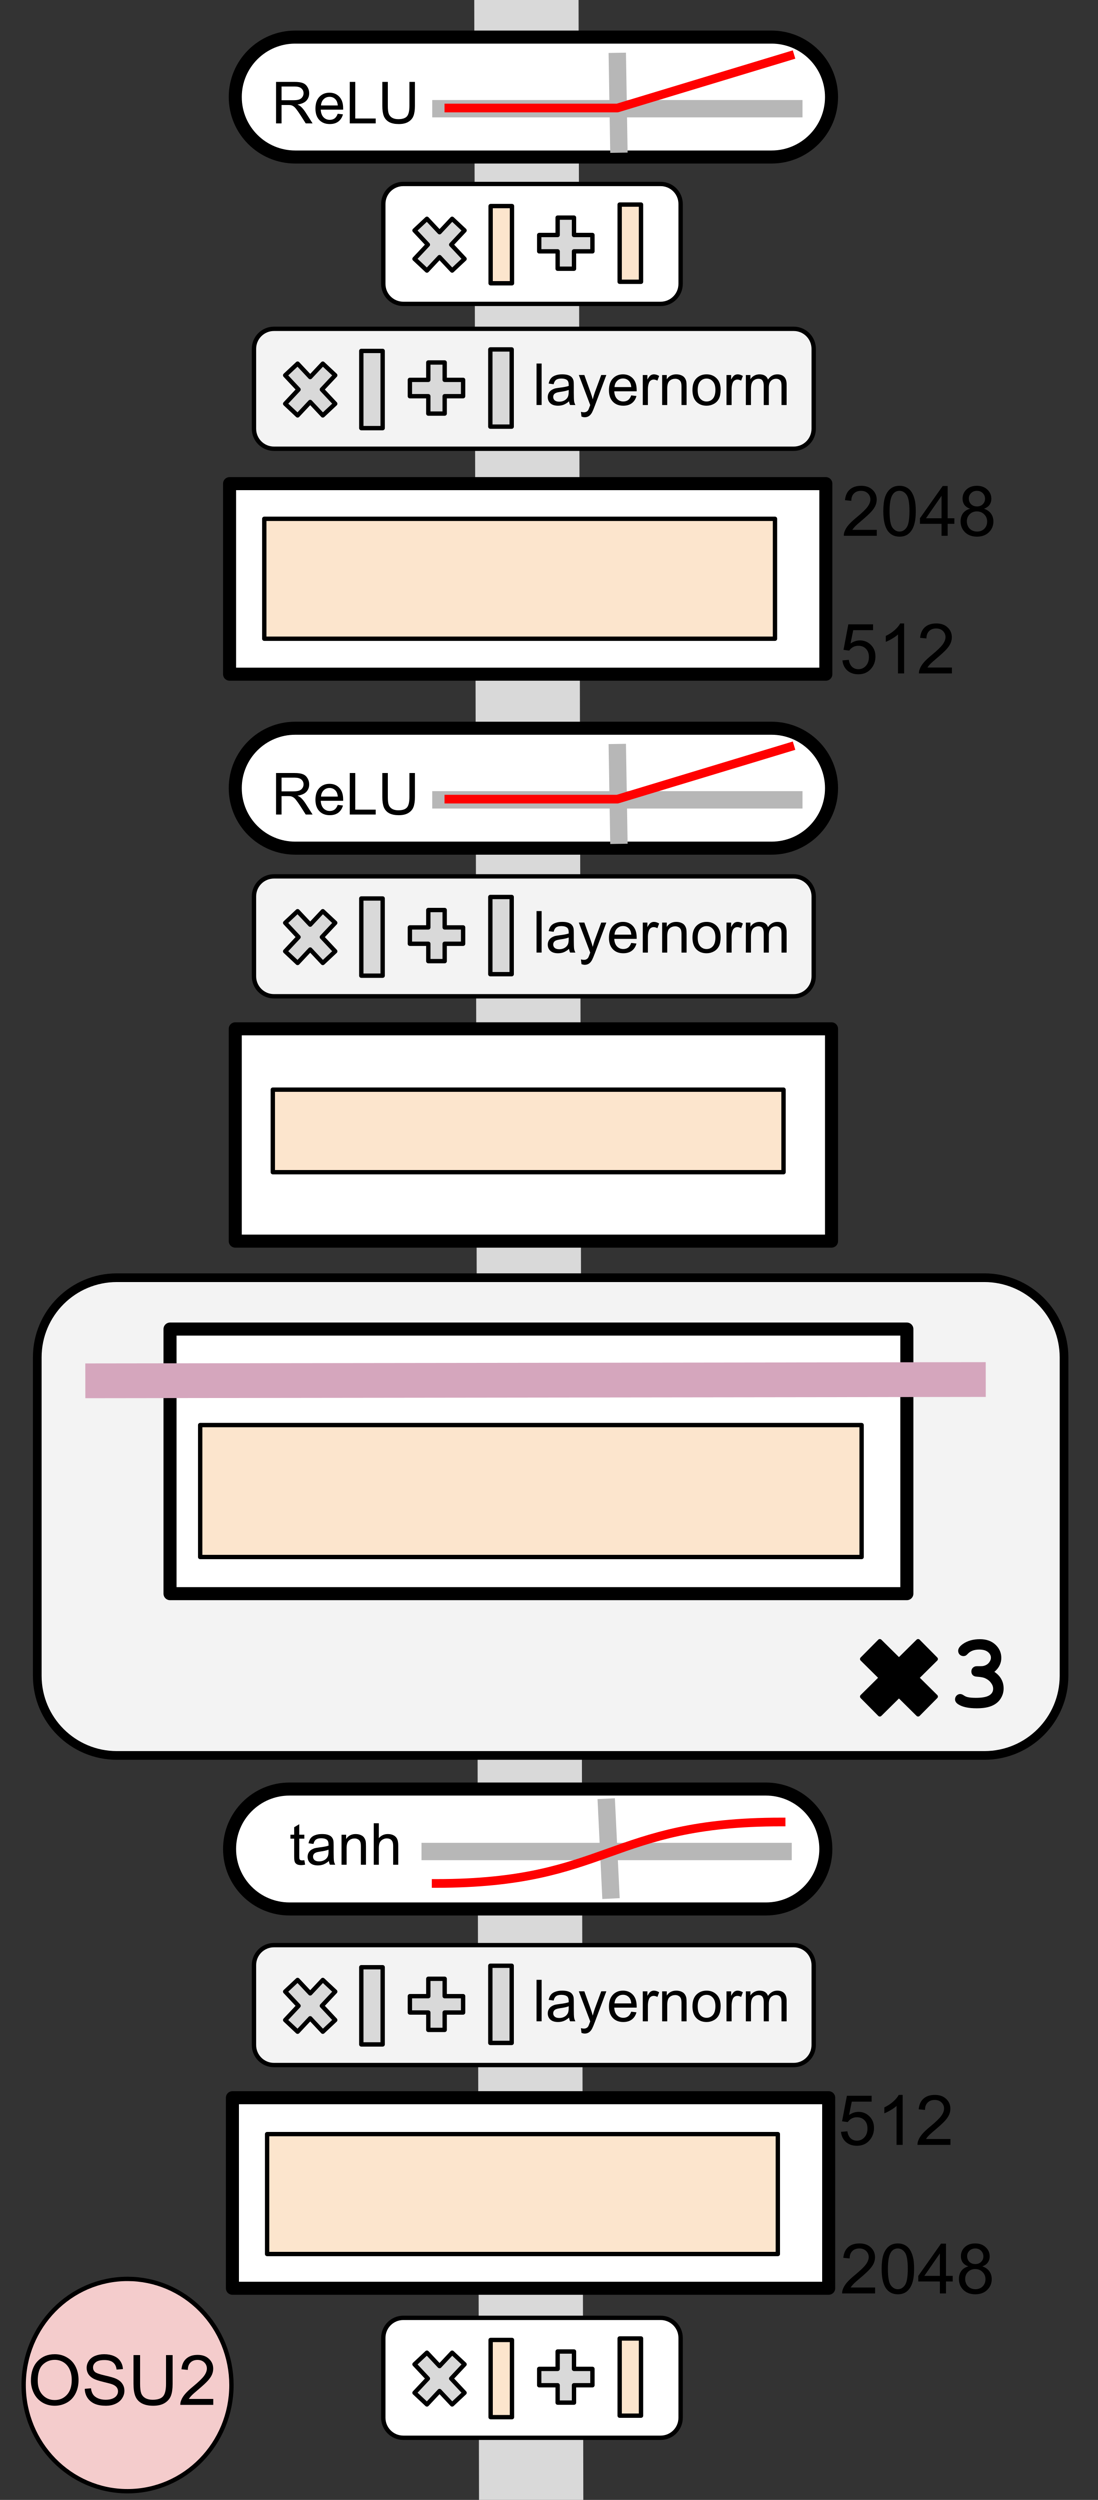 <svg version="1.1" viewBox="0.0 0.0 252.643 575.199" fill="none" stroke="none" stroke-linecap="square" stroke-miterlimit="10" xmlns:xlink="http://www.w3.org/1999/xlink" xmlns="http://www.w3.org/2000/svg"><rect x="0.0" y="0.0" width="252.643" height="575.199" fill="#333333" stroke="none"/><clipPath id="p.0"><path d="m0 0l252.643 0l0 575.199l-252.643 0l0 -575.199z" clip-rule="nonzero"/></clipPath><g clip-path="url(#p.0)"><path fill="#000000" fill-opacity="0.0" d="m0 0l252.643 0l0 575.199l-252.643 0z" fill-rule="evenodd"/><path fill="#000000" fill-opacity="0.0" d="m122.215 572.723l-1.102 -578.583" fill-rule="evenodd"/><path stroke="#d9d9d9" stroke-width="24.0" stroke-linejoin="round" stroke-linecap="butt" d="m122.215 572.723l-1.102 -578.583" fill-rule="evenodd"/><path fill="#ffffff" d="m54.131 236.718l137.197 0l0 48.85l-137.197 0z" fill-rule="evenodd"/><path stroke="#000000" stroke-width="3.0" stroke-linejoin="round" stroke-linecap="butt" d="m54.131 236.718l137.197 0l0 48.85l-137.197 0z" fill-rule="evenodd"/><path fill="#fce5cd" d="m62.773 250.716l117.512 0l0 18.992l-117.512 0z" fill-rule="evenodd"/><path stroke="#000000" stroke-width="1.0" stroke-linejoin="round" stroke-linecap="butt" d="m62.773 250.716l117.512 0l0 18.992l-117.512 0z" fill-rule="evenodd"/><path fill="#ffffff" d="m54.131 181.352l0 0c0 -7.619 6.176 -13.795 13.795 -13.795l109.606 0c3.659 0 7.168 1.453 9.755 4.041c2.587 2.587 4.041 6.096 4.041 9.755l0 0l0 0c0 7.619 -6.176 13.795 -13.795 13.795l-109.606 0c-7.619 0 -13.795 -6.176 -13.795 -13.795z" fill-rule="evenodd"/><path stroke="#000000" stroke-width="3.0" stroke-linejoin="round" stroke-linecap="butt" d="m54.131 181.352l0 0c0 -7.619 6.176 -13.795 13.795 -13.795l109.606 0c3.659 0 7.168 1.453 9.755 4.041c2.587 2.587 4.041 6.096 4.041 9.755l0 0l0 0c0 7.619 -6.176 13.795 -13.795 13.795l-109.606 0c-7.619 0 -13.795 -6.176 -13.795 -13.795z" fill-rule="evenodd"/><path fill="#000000" fill-opacity="0.0" d="m101.456 184.033l81.197 0" fill-rule="evenodd"/><path stroke="#b7b7b7" stroke-width="4.0" stroke-linejoin="round" stroke-linecap="butt" d="m101.456 184.033l81.197 0" fill-rule="evenodd"/><path fill="#000000" fill-opacity="0.0" d="m142.064 173.172l0.315 18.992" fill-rule="evenodd"/><path stroke="#b7b7b7" stroke-width="4.0" stroke-linejoin="round" stroke-linecap="butt" d="m142.064 173.172l0.315 18.992" fill-rule="evenodd"/><path fill="#000000" fill-opacity="0.0" d="m103.283 183.87l38.778 0l39.689 -12.014" fill-rule="evenodd"/><path stroke="#ff0000" stroke-width="2.0" stroke-linejoin="round" stroke-linecap="butt" d="m103.283 183.87l38.778 0l39.689 -12.014" fill-rule="evenodd"/><path fill="#000000" fill-opacity="0.0" d="m53.472 165.61l58.299 0l0 24.504l-58.299 0z" fill-rule="evenodd"/><path fill="#000000" d="m63.519 187.41l0 -9.547l4.234 0q1.266 0 1.922 0.266q0.672 0.25 1.062 0.906q0.406 0.656 0.406 1.438q0 1.016 -0.656 1.719q-0.656 0.688 -2.031 0.875q0.5 0.25 0.766 0.484q0.547 0.5 1.047 1.266l1.656 2.594l-1.578 0l-1.266 -1.984q-0.562 -0.859 -0.922 -1.312q-0.344 -0.453 -0.641 -0.641q-0.281 -0.188 -0.562 -0.25q-0.219 -0.047 -0.703 -0.047l-1.469 0l0 4.234l-1.266 0zm1.266 -5.328l2.719 0q0.859 0 1.344 -0.172q0.484 -0.188 0.734 -0.578q0.266 -0.391 0.266 -0.859q0 -0.672 -0.5 -1.109q-0.484 -0.438 -1.547 -0.438l-3.016 0l0 3.156zm12.922 3.109l1.203 0.141q-0.281 1.062 -1.062 1.656q-0.766 0.578 -1.969 0.578q-1.516 0 -2.406 -0.938q-0.891 -0.938 -0.891 -2.609q0 -1.75 0.891 -2.703q0.906 -0.969 2.344 -0.969q1.391 0 2.266 0.938q0.875 0.938 0.875 2.656q0 0.109 0 0.312l-5.156 0q0.062 1.141 0.641 1.75q0.578 0.594 1.438 0.594q0.656 0 1.109 -0.328q0.453 -0.344 0.719 -1.078zm-3.844 -1.906l3.859 0q-0.078 -0.859 -0.438 -1.297q-0.562 -0.688 -1.453 -0.688q-0.812 0 -1.359 0.547q-0.547 0.531 -0.609 1.438zm6.616 4.125l0 -9.547l1.266 0l0 8.422l4.703 0l0 1.125l-5.969 0zm13.725 -9.547l1.266 0l0 5.516q0 1.438 -0.328 2.297q-0.312 0.844 -1.172 1.375q-0.844 0.516 -2.219 0.516q-1.344 0 -2.203 -0.453q-0.844 -0.469 -1.219 -1.344q-0.359 -0.875 -0.359 -2.391l0 -5.516l1.266 0l0 5.516q0 1.234 0.219 1.828q0.234 0.594 0.797 0.922q0.562 0.312 1.391 0.312q1.391 0 1.969 -0.625q0.594 -0.641 0.594 -2.438l0 -5.516z" fill-rule="nonzero"/><path fill="#000000" fill-opacity="0.0" d="m184.675 98.917l61.323 0l0 38.268l-61.323 0z" fill-rule="evenodd"/><path fill="#000000" d="m201.737 121.917l0 1.359l-7.578 0q-0.016 -0.516 0.172 -0.984q0.281 -0.766 0.922 -1.516q0.641 -0.75 1.844 -1.734q1.859 -1.531 2.516 -2.422q0.656 -0.906 0.656 -1.703q0 -0.828 -0.594 -1.406q-0.594 -0.578 -1.562 -0.578q-1.016 0 -1.625 0.609q-0.609 0.609 -0.609 1.688l-1.453 -0.141q0.156 -1.625 1.125 -2.469q0.969 -0.844 2.594 -0.844q1.656 0 2.609 0.922q0.969 0.906 0.969 2.25q0 0.688 -0.281 1.359q-0.281 0.656 -0.938 1.391q-0.656 0.734 -2.172 2.016q-1.266 1.062 -1.625 1.453q-0.359 0.375 -0.594 0.75l5.625 0zm1.508 -4.297q0 -2.031 0.406 -3.266q0.422 -1.234 1.25 -1.906q0.828 -0.672 2.078 -0.672q0.922 0 1.609 0.375q0.703 0.359 1.156 1.062q0.453 0.703 0.703 1.703q0.266 1.0 0.266 2.703q0 2.016 -0.422 3.266q-0.406 1.234 -1.234 1.922q-0.828 0.672 -2.078 0.672q-1.656 0 -2.609 -1.203q-1.125 -1.422 -1.125 -4.656zm1.438 0q0 2.828 0.656 3.766q0.672 0.922 1.641 0.922q0.969 0 1.625 -0.938q0.656 -0.938 0.656 -3.75q0 -2.828 -0.656 -3.75q-0.656 -0.938 -1.641 -0.938q-0.969 0 -1.547 0.828q-0.734 1.047 -0.734 3.859zm11.961 5.656l0 -2.75l-4.969 0l0 -1.281l5.234 -7.422l1.141 0l0 7.422l1.547 0l0 1.281l-1.547 0l0 2.75l-1.406 0zm0 -4.031l0 -5.172l-3.578 5.172l3.578 0zm6.555 -2.188q-0.875 -0.312 -1.297 -0.906q-0.422 -0.594 -0.422 -1.422q0 -1.25 0.891 -2.094q0.906 -0.859 2.406 -0.859q1.5 0 2.406 0.875q0.922 0.859 0.922 2.109q0 0.797 -0.422 1.391q-0.422 0.594 -1.266 0.906q1.047 0.344 1.594 1.109q0.562 0.766 0.562 1.828q0 1.469 -1.047 2.484q-1.031 1.0 -2.734 1.0q-1.688 0 -2.734 -1.0q-1.031 -1.016 -1.031 -2.516q0 -1.125 0.562 -1.875q0.562 -0.75 1.609 -1.031zm-0.281 -2.375q0 0.812 0.516 1.328q0.531 0.516 1.375 0.516q0.812 0 1.328 -0.516q0.516 -0.516 0.516 -1.25q0 -0.781 -0.531 -1.297q-0.531 -0.531 -1.328 -0.531q-0.812 0 -1.344 0.516q-0.531 0.516 -0.531 1.234zm-0.453 5.281q0 0.609 0.281 1.172q0.297 0.562 0.859 0.875q0.562 0.297 1.203 0.297q1.016 0 1.672 -0.641q0.656 -0.656 0.656 -1.656q0 -1.016 -0.688 -1.672q-0.672 -0.672 -1.688 -0.672q-0.984 0 -1.641 0.656q-0.656 0.656 -0.656 1.641z" fill-rule="nonzero"/><path fill="#ffffff" d="m52.824 111.277l137.197 0l0 43.843l-137.197 0z" fill-rule="evenodd"/><path stroke="#000000" stroke-width="3.0" stroke-linejoin="round" stroke-linecap="butt" d="m52.824 111.277l137.197 0l0 43.843l-137.197 0z" fill-rule="evenodd"/><path fill="#fce5cd" d="m60.808 119.372l117.512 0l0 27.591l-117.512 0z" fill-rule="evenodd"/><path stroke="#000000" stroke-width="1.0" stroke-linejoin="round" stroke-linecap="butt" d="m60.808 119.372l117.512 0l0 27.591l-117.512 0z" fill-rule="evenodd"/><path fill="#000000" fill-opacity="0.0" d="m184.165 130.585l52.252 0l0 38.268l-52.252 0z" fill-rule="evenodd"/><path fill="#000000" d="m193.837 151.945l1.469 -0.125q0.172 1.078 0.766 1.625q0.594 0.531 1.438 0.531q1.016 0 1.719 -0.766q0.703 -0.766 0.703 -2.031q0 -1.203 -0.672 -1.891q-0.672 -0.703 -1.766 -0.703q-0.688 0 -1.234 0.312q-0.547 0.312 -0.859 0.797l-1.312 -0.172l1.109 -5.875l5.688 0l0 1.344l-4.562 0l-0.625 3.078q1.031 -0.719 2.172 -0.719q1.5 0 2.531 1.047q1.031 1.031 1.031 2.656q0 1.562 -0.906 2.688q-1.109 1.406 -3.016 1.406q-1.562 0 -2.547 -0.875q-0.984 -0.891 -1.125 -2.328zm14.195 3.0l-1.406 0l0 -8.969q-0.516 0.484 -1.344 0.969q-0.812 0.484 -1.469 0.734l0 -1.359q1.172 -0.562 2.047 -1.344q0.891 -0.797 1.266 -1.531l0.906 0l0 11.5zm10.992 -1.359l0 1.359l-7.578 0q-0.016 -0.516 0.172 -0.984q0.281 -0.766 0.922 -1.516q0.641 -0.75 1.844 -1.734q1.859 -1.531 2.516 -2.422q0.656 -0.906 0.656 -1.703q0 -0.828 -0.594 -1.406q-0.594 -0.578 -1.562 -0.578q-1.016 0 -1.625 0.609q-0.609 0.609 -0.609 1.688l-1.453 -0.141q0.156 -1.625 1.125 -2.469q0.969 -0.844 2.594 -0.844q1.656 0 2.609 0.922q0.969 0.906 0.969 2.25q0 0.688 -0.281 1.359q-0.281 0.656 -0.938 1.391q-0.656 0.734 -2.172 2.016q-1.266 1.062 -1.625 1.453q-0.359 0.375 -0.594 0.75l5.625 0z" fill-rule="nonzero"/><path fill="#ffffff" d="m53.478 482.655l137.197 0l0 43.843l-137.197 0z" fill-rule="evenodd"/><path stroke="#000000" stroke-width="3.0" stroke-linejoin="round" stroke-linecap="butt" d="m53.478 482.655l137.197 0l0 43.843l-137.197 0z" fill-rule="evenodd"/><path fill="#fce5cd" d="m61.462 491.031l117.512 0l0 27.591l-117.512 0z" fill-rule="evenodd"/><path stroke="#000000" stroke-width="1.0" stroke-linejoin="round" stroke-linecap="butt" d="m61.462 491.031l117.512 0l0 27.591l-117.512 0z" fill-rule="evenodd"/><path fill="#000000" fill-opacity="0.0" d="m184.29 503.326l61.323 0l0 38.268l-61.323 0z" fill-rule="evenodd"/><path fill="#000000" d="m201.353 526.326l0 1.359l-7.578 0q-0.016 -0.516 0.172 -0.984q0.281 -0.766 0.922 -1.516q0.641 -0.75 1.844 -1.734q1.859 -1.531 2.516 -2.422q0.656 -0.906 0.656 -1.703q0 -0.828 -0.594 -1.406q-0.594 -0.578 -1.562 -0.578q-1.016 0 -1.625 0.609q-0.609 0.609 -0.609 1.688l-1.453 -0.141q0.156 -1.625 1.125 -2.469q0.969 -0.844 2.594 -0.844q1.656 0 2.609 0.922q0.969 0.906 0.969 2.25q0 0.688 -0.281 1.359q-0.281 0.656 -0.938 1.391q-0.656 0.734 -2.172 2.016q-1.266 1.062 -1.625 1.453q-0.359 0.375 -0.594 0.75l5.625 0zm1.508 -4.297q0 -2.031 0.406 -3.266q0.422 -1.234 1.25 -1.906q0.828 -0.672 2.078 -0.672q0.922 0 1.609 0.375q0.703 0.359 1.156 1.062q0.453 0.703 0.703 1.703q0.266 1.0 0.266 2.703q0 2.016 -0.422 3.266q-0.406 1.234 -1.234 1.922q-0.828 0.672 -2.078 0.672q-1.656 0 -2.609 -1.203q-1.125 -1.422 -1.125 -4.656zm1.438 0q0 2.828 0.656 3.766q0.672 0.922 1.641 0.922q0.969 0 1.625 -0.938q0.656 -0.938 0.656 -3.75q0 -2.828 -0.656 -3.75q-0.656 -0.938 -1.641 -0.938q-0.969 0 -1.547 0.828q-0.734 1.047 -0.734 3.859zm11.961 5.656l0 -2.75l-4.969 0l0 -1.281l5.234 -7.422l1.141 0l0 7.422l1.547 0l0 1.281l-1.547 0l0 2.75l-1.406 0zm0 -4.031l0 -5.172l-3.578 5.172l3.578 0zm6.555 -2.188q-0.875 -0.312 -1.297 -0.906q-0.422 -0.594 -0.422 -1.422q0 -1.25 0.891 -2.094q0.906 -0.859 2.406 -0.859q1.5 0 2.406 0.875q0.922 0.859 0.922 2.109q0 0.797 -0.422 1.391q-0.422 0.594 -1.266 0.906q1.047 0.344 1.594 1.109q0.562 0.766 0.562 1.828q0 1.469 -1.047 2.484q-1.031 1.0 -2.734 1.0q-1.688 0 -2.734 -1.0q-1.031 -1.016 -1.031 -2.516q0 -1.125 0.562 -1.875q0.562 -0.75 1.609 -1.031zm-0.281 -2.375q0 0.812 0.516 1.328q0.531 0.516 1.375 0.516q0.812 0 1.328 -0.516q0.516 -0.516 0.516 -1.25q0 -0.781 -0.531 -1.297q-0.531 -0.531 -1.328 -0.531q-0.812 0 -1.344 0.516q-0.531 0.516 -0.531 1.234zm-0.453 5.281q0 0.609 0.281 1.172q0.297 0.562 0.859 0.875q0.562 0.297 1.203 0.297q1.016 0 1.672 -0.641q0.656 -0.656 0.656 -1.656q0 -1.016 -0.688 -1.672q-0.672 -0.672 -1.688 -0.672q-0.984 0 -1.641 0.656q-0.656 0.656 -0.656 1.641z" fill-rule="nonzero"/><path fill="#000000" fill-opacity="0.0" d="m183.832 469.151l52.252 0l0 27.591l-52.252 0z" fill-rule="evenodd"/><path fill="#000000" d="m193.504 490.511l1.469 -0.125q0.172 1.078 0.766 1.625q0.594 0.531 1.438 0.531q1.016 0 1.719 -0.766q0.703 -0.766 0.703 -2.031q0 -1.203 -0.672 -1.891q-0.672 -0.703 -1.766 -0.703q-0.688 0 -1.234 0.312q-0.547 0.312 -0.859 0.797l-1.312 -0.172l1.109 -5.875l5.688 0l0 1.344l-4.562 0l-0.625 3.078q1.031 -0.719 2.172 -0.719q1.5 0 2.531 1.047q1.031 1.031 1.031 2.656q0 1.562 -0.906 2.688q-1.109 1.406 -3.016 1.406q-1.562 0 -2.547 -0.875q-0.984 -0.891 -1.125 -2.328zm14.195 3.0l-1.406 0l0 -8.969q-0.516 0.484 -1.344 0.969q-0.812 0.484 -1.469 0.734l0 -1.359q1.172 -0.562 2.047 -1.344q0.891 -0.797 1.266 -1.531l0.906 0l0 11.5zm10.992 -1.359l0 1.359l-7.578 0q-0.016 -0.516 0.172 -0.984q0.281 -0.766 0.922 -1.516q0.641 -0.75 1.844 -1.734q1.859 -1.531 2.516 -2.422q0.656 -0.906 0.656 -1.703q0 -0.828 -0.594 -1.406q-0.594 -0.578 -1.562 -0.578q-1.016 0 -1.625 0.609q-0.609 0.609 -0.609 1.688l-1.453 -0.141q0.156 -1.625 1.125 -2.469q0.969 -0.844 2.594 -0.844q1.656 0 2.609 0.922q0.969 0.906 0.969 2.25q0 0.688 -0.281 1.359q-0.281 0.656 -0.938 1.391q-0.656 0.734 -2.172 2.016q-1.266 1.062 -1.625 1.453q-0.359 0.375 -0.594 0.75l5.625 0z" fill-rule="nonzero"/><path fill="#ffffff" d="m52.823 425.432l0 0c0 -7.619 6.176 -13.795 13.795 -13.795l109.606 0c3.659 0 7.168 1.453 9.755 4.041c2.587 2.587 4.041 6.096 4.041 9.755l0 0l0 0c0 7.619 -6.176 13.795 -13.795 13.795l-109.606 0c-7.619 0 -13.795 -6.176 -13.795 -13.795z" fill-rule="evenodd"/><path stroke="#000000" stroke-width="3.0" stroke-linejoin="round" stroke-linecap="butt" d="m52.823 425.432l0 0c0 -7.619 6.176 -13.795 13.795 -13.795l109.606 0c3.659 0 7.168 1.453 9.755 4.041c2.587 2.587 4.041 6.096 4.041 9.755l0 0l0 0c0 7.619 -6.176 13.795 -13.795 13.795l-109.606 0c-7.619 0 -13.795 -6.176 -13.795 -13.795z" fill-rule="evenodd"/><path fill="#000000" fill-opacity="0.0" d="m98.982 426.006l81.197 0" fill-rule="evenodd"/><path stroke="#b7b7b7" stroke-width="4.0" stroke-linejoin="round" stroke-linecap="butt" d="m98.982 426.006l81.197 0" fill-rule="evenodd"/><path fill="#000000" fill-opacity="0.0" d="m57.592 407.252l54.709 0l0 27.591l-54.709 0z" fill-rule="evenodd"/><path fill="#000000" d="m70.03 428.005l0.172 1.031q-0.5 0.109 -0.891 0.109q-0.641 0 -1.0 -0.203q-0.344 -0.203 -0.484 -0.531q-0.141 -0.328 -0.141 -1.391l0 -3.969l-0.859 0l0 -0.906l0.859 0l0 -1.719l1.172 -0.703l0 2.422l1.172 0l0 0.906l-1.172 0l0 4.047q0 0.5 0.047 0.641q0.062 0.141 0.203 0.234q0.141 0.078 0.406 0.078q0.203 0 0.516 -0.047zm5.656 0.188q-0.656 0.562 -1.266 0.797q-0.594 0.219 -1.281 0.219q-1.141 0 -1.75 -0.547q-0.609 -0.562 -0.609 -1.438q0 -0.5 0.219 -0.922q0.234 -0.422 0.609 -0.672q0.375 -0.25 0.844 -0.391q0.344 -0.078 1.047 -0.172q1.422 -0.172 2.094 -0.406q0 -0.234 0 -0.297q0 -0.719 -0.328 -1.016q-0.453 -0.391 -1.344 -0.391q-0.812 0 -1.219 0.297q-0.391 0.281 -0.578 1.016l-1.141 -0.156q0.156 -0.734 0.516 -1.188q0.359 -0.453 1.031 -0.688q0.672 -0.25 1.562 -0.25q0.891 0 1.438 0.203q0.562 0.203 0.812 0.531q0.266 0.312 0.375 0.797q0.047 0.297 0.047 1.078l0 1.562q0 1.625 0.078 2.062q0.078 0.438 0.297 0.828l-1.219 0q-0.188 -0.359 -0.234 -0.859zm-0.094 -2.609q-0.641 0.266 -1.922 0.438q-0.719 0.109 -1.016 0.25q-0.297 0.125 -0.469 0.375q-0.156 0.25 -0.156 0.547q0 0.469 0.344 0.781q0.359 0.312 1.047 0.312q0.672 0 1.203 -0.297q0.531 -0.297 0.781 -0.812q0.188 -0.391 0.188 -1.172l0 -0.422zm2.991 3.469l0 -6.906l1.062 0l0 0.984q0.75 -1.141 2.188 -1.141q0.625 0 1.156 0.219q0.531 0.219 0.781 0.594q0.266 0.359 0.375 0.859q0.062 0.328 0.062 1.141l0 4.25l-1.172 0l0 -4.203q0 -0.719 -0.141 -1.062q-0.141 -0.359 -0.484 -0.562q-0.344 -0.219 -0.812 -0.219q-0.75 0 -1.297 0.469q-0.547 0.469 -0.547 1.797l0 3.781l-1.172 0zm7.412 0l0 -9.547l1.172 0l0 3.422q0.828 -0.938 2.078 -0.938q0.766 0 1.328 0.297q0.562 0.297 0.812 0.844q0.25 0.531 0.25 1.547l0 4.375l-1.172 0l0 -4.375q0 -0.891 -0.391 -1.281q-0.375 -0.406 -1.078 -0.406q-0.516 0 -0.984 0.281q-0.453 0.266 -0.656 0.734q-0.188 0.453 -0.188 1.266l0 3.781l-1.172 0z" fill-rule="nonzero"/><path fill="#000000" fill-opacity="0.0" d="m139.58 415.85l0.913 18.992" fill-rule="evenodd"/><path stroke="#b7b7b7" stroke-width="4.0" stroke-linejoin="round" stroke-linecap="butt" d="m139.58 415.85l0.913 18.992" fill-rule="evenodd"/><path fill="#000000" fill-opacity="0.0" d="m100.355 433.357c19.843 0 29.764 -3.535 39.685 -7.071c9.921 -3.535 19.843 -7.071 39.685 -7.071" fill-rule="evenodd"/><path stroke="#ff0000" stroke-width="2.0" stroke-linejoin="round" stroke-linecap="butt" d="m100.355 433.357c19.843 0 29.764 -3.535 39.685 -7.071c9.921 -3.535 19.843 -7.071 39.685 -7.071" fill-rule="evenodd"/><path fill="#ffffff" d="m54.131 22.33l0 0c0 -7.619 6.176 -13.795 13.795 -13.795l109.606 0c3.659 0 7.168 1.453 9.755 4.041c2.587 2.587 4.041 6.096 4.041 9.755l0 0l0 0c0 7.619 -6.176 13.795 -13.795 13.795l-109.606 0c-7.619 0 -13.795 -6.176 -13.795 -13.795z" fill-rule="evenodd"/><path stroke="#000000" stroke-width="3.0" stroke-linejoin="round" stroke-linecap="butt" d="m54.131 22.33l0 0c0 -7.619 6.176 -13.795 13.795 -13.795l109.606 0c3.659 0 7.168 1.453 9.755 4.041c2.587 2.587 4.041 6.096 4.041 9.755l0 0l0 0c0 7.619 -6.176 13.795 -13.795 13.795l-109.606 0c-7.619 0 -13.795 -6.176 -13.795 -13.795z" fill-rule="evenodd"/><path fill="#000000" fill-opacity="0.0" d="m101.456 25.011l81.197 0" fill-rule="evenodd"/><path stroke="#b7b7b7" stroke-width="4.0" stroke-linejoin="round" stroke-linecap="butt" d="m101.456 25.011l81.197 0" fill-rule="evenodd"/><path fill="#000000" fill-opacity="0.0" d="m142.064 14.15l0.315 18.992" fill-rule="evenodd"/><path stroke="#b7b7b7" stroke-width="4.0" stroke-linejoin="round" stroke-linecap="butt" d="m142.064 14.15l0.315 18.992" fill-rule="evenodd"/><path fill="#000000" fill-opacity="0.0" d="m103.283 24.848l38.778 0l39.689 -12.014" fill-rule="evenodd"/><path stroke="#ff0000" stroke-width="2.0" stroke-linejoin="round" stroke-linecap="butt" d="m103.283 24.848l38.778 0l39.689 -12.014" fill-rule="evenodd"/><path fill="#000000" fill-opacity="0.0" d="m53.472 6.589l58.299 0l0 24.504l-58.299 0z" fill-rule="evenodd"/><path fill="#000000" d="m63.519 28.389l0 -9.547l4.234 0q1.266 0 1.922 0.266q0.672 0.25 1.062 0.906q0.406 0.656 0.406 1.438q0 1.016 -0.656 1.719q-0.656 0.688 -2.031 0.875q0.5 0.25 0.766 0.484q0.547 0.5 1.047 1.266l1.656 2.594l-1.578 0l-1.266 -1.984q-0.562 -0.859 -0.922 -1.312q-0.344 -0.453 -0.641 -0.641q-0.281 -0.188 -0.562 -0.25q-0.219 -0.047 -0.703 -0.047l-1.469 0l0 4.234l-1.266 0zm1.266 -5.328l2.719 0q0.859 0 1.344 -0.172q0.484 -0.188 0.734 -0.578q0.266 -0.391 0.266 -0.859q0 -0.672 -0.5 -1.109q-0.484 -0.438 -1.547 -0.438l-3.016 0l0 3.156zm12.922 3.109l1.203 0.141q-0.281 1.062 -1.062 1.656q-0.766 0.578 -1.969 0.578q-1.516 0 -2.406 -0.938q-0.891 -0.938 -0.891 -2.609q0 -1.75 0.891 -2.703q0.906 -0.969 2.344 -0.969q1.391 0 2.266 0.938q0.875 0.938 0.875 2.656q0 0.109 0 0.312l-5.156 0q0.062 1.141 0.641 1.75q0.578 0.594 1.438 0.594q0.656 0 1.109 -0.328q0.453 -0.344 0.719 -1.078zm-3.844 -1.906l3.859 0q-0.078 -0.859 -0.438 -1.297q-0.562 -0.688 -1.453 -0.688q-0.812 0 -1.359 0.547q-0.547 0.531 -0.609 1.438zm6.616 4.125l0 -9.547l1.266 0l0 8.422l4.703 0l0 1.125l-5.969 0zm13.725 -9.547l1.266 0l0 5.516q0 1.438 -0.328 2.297q-0.312 0.844 -1.172 1.375q-0.844 0.516 -2.219 0.516q-1.344 0 -2.203 -0.453q-0.844 -0.469 -1.219 -1.344q-0.359 -0.875 -0.359 -2.391l0 -5.516l1.266 0l0 5.516q0 1.234 0.219 1.828q0.234 0.594 0.797 0.922q0.562 0.312 1.391 0.312q1.391 0 1.969 -0.625q0.594 -0.641 0.594 -2.438l0 -5.516z" fill-rule="nonzero"/><path fill="#ffffff" d="m88.196 537.908l0 0c0 -2.54 2.059 -4.599 4.599 -4.599l59.212 0c1.22 0 2.389 0.484 3.252 1.347c0.862 0.862 1.347 2.032 1.347 3.252l0 18.393c0 2.54 -2.059 4.599 -4.599 4.599l-59.212 0l0 0c-2.54 0 -4.599 -2.059 -4.599 -4.599z" fill-rule="evenodd"/><path stroke="#000000" stroke-width="1.0" stroke-linejoin="round" stroke-linecap="butt" d="m88.196 537.908l0 0c0 -2.54 2.059 -4.599 4.599 -4.599l59.212 0c1.22 0 2.389 0.484 3.252 1.347c0.862 0.862 1.347 2.032 1.347 3.252l0 18.393c0 2.54 -2.059 4.599 -4.599 4.599l-59.212 0l0 0c-2.54 0 -4.599 -2.059 -4.599 -4.599z" fill-rule="evenodd"/><path fill="#d9d9d9" d="m95.376 544.001l2.858 -2.681l2.9 3.092l2.9 -3.092l2.858 2.681l-3.072 3.275l3.072 3.275l-2.858 2.681l-2.9 -3.092l-2.9 3.092l-2.858 -2.681l3.072 -3.275z" fill-rule="evenodd"/><path stroke="#000000" stroke-width="1.0" stroke-linejoin="round" stroke-linecap="butt" d="m95.376 544.001l2.858 -2.681l2.9 3.092l2.9 -3.092l2.858 2.681l-3.072 3.275l3.072 3.275l-2.858 2.681l-2.9 -3.092l-2.9 3.092l-2.858 -2.681l3.072 -3.275z" fill-rule="evenodd"/><path fill="#fce5cd" d="m112.89 538.394l4.913 0l0 17.764l-4.913 0z" fill-rule="evenodd"/><path stroke="#000000" stroke-width="1.0" stroke-linejoin="round" stroke-linecap="butt" d="m112.89 538.394l4.913 0l0 17.764l-4.913 0z" fill-rule="evenodd"/><path fill="#d9d9d9" d="m124.069 545.051l4.241 0l0 -3.998l3.763 0l0 3.998l4.241 0l0 3.763l-4.241 0l0 3.998l-3.763 0l0 -3.998l-4.241 0z" fill-rule="evenodd"/><path stroke="#000000" stroke-width="1.0" stroke-linejoin="round" stroke-linecap="butt" d="m124.069 545.051l4.241 0l0 -3.998l3.763 0l0 3.998l4.241 0l0 3.763l-4.241 0l0 3.998l-3.763 0l0 -3.998l-4.241 0z" fill-rule="evenodd"/><path fill="#fce5cd" d="m142.58 538.051l4.913 0l0 17.764l-4.913 0z" fill-rule="evenodd"/><path stroke="#000000" stroke-width="1.0" stroke-linejoin="round" stroke-linecap="butt" d="m142.58 538.051l4.913 0l0 17.764l-4.913 0z" fill-rule="evenodd"/><path fill="#f3f3f3" d="m58.438 452.148l0 0c0 -2.54 2.059 -4.599 4.599 -4.599l119.59 0c1.22 0 2.389 0.484 3.252 1.347c0.862 0.862 1.347 2.032 1.347 3.252l0 18.394c0 2.54 -2.059 4.599 -4.599 4.599l-119.59 0c-2.54 0 -4.599 -2.059 -4.599 -4.599z" fill-rule="evenodd"/><path stroke="#000000" stroke-width="1.0" stroke-linejoin="round" stroke-linecap="butt" d="m58.438 452.148l0 0c0 -2.54 2.059 -4.599 4.599 -4.599l119.59 0c1.22 0 2.389 0.484 3.252 1.347c0.862 0.862 1.347 2.032 1.347 3.252l0 18.394c0 2.54 -2.059 4.599 -4.599 4.599l-119.59 0c-2.54 0 -4.599 -2.059 -4.599 -4.599z" fill-rule="evenodd"/><path fill="#d9d9d9" d="m65.619 458.241l2.858 -2.681l2.9 3.092l2.9 -3.092l2.858 2.681l-3.072 3.275l3.072 3.275l-2.858 2.681l-2.9 -3.092l-2.9 3.092l-2.858 -2.681l3.072 -3.275z" fill-rule="evenodd"/><path stroke="#000000" stroke-width="1.0" stroke-linejoin="round" stroke-linecap="butt" d="m65.619 458.241l2.858 -2.681l2.9 3.092l2.9 -3.092l2.858 2.681l-3.072 3.275l3.072 3.275l-2.858 2.681l-2.9 -3.092l-2.9 3.092l-2.858 -2.681l3.072 -3.275z" fill-rule="evenodd"/><path fill="#d9d9d9" d="m83.133 452.634l4.913 0l0 17.764l-4.913 0z" fill-rule="evenodd"/><path stroke="#000000" stroke-width="1.0" stroke-linejoin="round" stroke-linecap="butt" d="m83.133 452.634l4.913 0l0 17.764l-4.913 0z" fill-rule="evenodd"/><path fill="#d9d9d9" d="m94.312 459.291l4.241 0l0 -3.998l3.763 0l0 3.998l4.241 0l0 3.763l-4.241 0l0 3.998l-3.763 0l0 -3.998l-4.241 0z" fill-rule="evenodd"/><path stroke="#000000" stroke-width="1.0" stroke-linejoin="round" stroke-linecap="butt" d="m94.312 459.291l4.241 0l0 -3.998l3.763 0l0 3.998l4.241 0l0 3.763l-4.241 0l0 3.998l-3.763 0l0 -3.998l-4.241 0z" fill-rule="evenodd"/><path fill="#d9d9d9" d="m112.823 452.291l4.913 0l0 17.764l-4.913 0z" fill-rule="evenodd"/><path stroke="#000000" stroke-width="1.0" stroke-linejoin="round" stroke-linecap="butt" d="m112.823 452.291l4.913 0l0 17.764l-4.913 0z" fill-rule="evenodd"/><path fill="#000000" fill-opacity="0.0" d="m113.593 443.282l81.039 0l0 27.591l-81.039 0z" fill-rule="evenodd"/><path fill="#000000" d="m123.453 465.082l0 -9.547l1.172 0l0 9.547l-1.172 0zm7.492 -0.859q-0.656 0.562 -1.266 0.797q-0.594 0.219 -1.281 0.219q-1.141 0 -1.75 -0.547q-0.609 -0.562 -0.609 -1.438q0 -0.5 0.219 -0.922q0.234 -0.422 0.609 -0.672q0.375 -0.25 0.844 -0.391q0.344 -0.078 1.047 -0.172q1.422 -0.172 2.094 -0.406q0 -0.234 0 -0.297q0 -0.719 -0.328 -1.016q-0.453 -0.391 -1.344 -0.391q-0.812 0 -1.219 0.297q-0.391 0.281 -0.578 1.016l-1.141 -0.156q0.156 -0.734 0.516 -1.188q0.359 -0.453 1.031 -0.688q0.672 -0.25 1.563 -0.25q0.891 0 1.438 0.203q0.562 0.203 0.812 0.531q0.266 0.312 0.375 0.797q0.047 0.297 0.047 1.078l0 1.562q0 1.625 0.078 2.062q0.078 0.438 0.297 0.828l-1.219 0q-0.188 -0.359 -0.234 -0.859zm-0.094 -2.609q-0.641 0.266 -1.922 0.438q-0.719 0.109 -1.016 0.25q-0.297 0.125 -0.469 0.375q-0.156 0.25 -0.156 0.547q0 0.469 0.344 0.781q0.359 0.312 1.047 0.312q0.672 0 1.203 -0.297q0.531 -0.297 0.781 -0.812q0.188 -0.391 0.188 -1.172l0 -0.422zm2.944 6.125l-0.125 -1.094q0.375 0.109 0.656 0.109q0.391 0 0.625 -0.141q0.234 -0.125 0.391 -0.359q0.109 -0.172 0.359 -0.875q0.031 -0.094 0.109 -0.281l-2.625 -6.922l1.266 0l1.438 4.0q0.281 0.766 0.5 1.594q0.203 -0.797 0.469 -1.578l1.484 -4.016l1.172 0l-2.625 7.016q-0.422 1.141 -0.656 1.578q-0.312 0.578 -0.719 0.844q-0.406 0.281 -0.969 0.281q-0.328 0 -0.75 -0.156zm11.445 -4.875l1.203 0.141q-0.281 1.062 -1.062 1.656q-0.766 0.578 -1.969 0.578q-1.516 0 -2.406 -0.938q-0.891 -0.938 -0.891 -2.609q0 -1.75 0.891 -2.703q0.906 -0.969 2.344 -0.969q1.391 0 2.266 0.938q0.875 0.938 0.875 2.656q0 0.109 0 0.312l-5.156 0q0.062 1.141 0.641 1.75q0.578 0.594 1.438 0.594q0.656 0 1.109 -0.328q0.453 -0.344 0.719 -1.078zm-3.844 -1.906l3.859 0q-0.078 -0.859 -0.438 -1.297q-0.562 -0.688 -1.453 -0.688q-0.812 0 -1.359 0.547q-0.547 0.531 -0.609 1.438zm6.506 4.125l0 -6.906l1.062 0l0 1.047q0.406 -0.734 0.734 -0.969q0.344 -0.234 0.766 -0.234q0.594 0 1.203 0.375l-0.406 1.078q-0.438 -0.25 -0.859 -0.25q-0.391 0 -0.703 0.234q-0.297 0.234 -0.422 0.641q-0.203 0.625 -0.203 1.359l0 3.625l-1.172 0zm4.454 0l0 -6.906l1.062 0l0 0.984q0.75 -1.141 2.188 -1.141q0.625 0 1.156 0.219q0.531 0.219 0.781 0.594q0.266 0.359 0.375 0.859q0.062 0.328 0.062 1.141l0 4.25l-1.172 0l0 -4.203q0 -0.719 -0.141 -1.062q-0.141 -0.359 -0.484 -0.562q-0.344 -0.219 -0.812 -0.219q-0.75 0 -1.297 0.469q-0.547 0.469 -0.547 1.797l0 3.781l-1.172 0zm6.975 -3.453q0 -1.922 1.078 -2.844q0.891 -0.766 2.172 -0.766q1.422 0 2.328 0.938q0.906 0.922 0.906 2.578q0 1.328 -0.406 2.094q-0.391 0.766 -1.156 1.188q-0.766 0.422 -1.672 0.422q-1.453 0 -2.359 -0.922q-0.891 -0.938 -0.891 -2.688zm1.203 0q0 1.328 0.578 1.984q0.594 0.656 1.469 0.656q0.875 0 1.453 -0.656q0.578 -0.672 0.578 -2.031q0 -1.281 -0.594 -1.938q-0.578 -0.656 -1.438 -0.656q-0.875 0 -1.469 0.656q-0.578 0.656 -0.578 1.984zm6.631 3.453l0 -6.906l1.062 0l0 1.047q0.406 -0.734 0.734 -0.969q0.344 -0.234 0.766 -0.234q0.594 0 1.203 0.375l-0.406 1.078q-0.438 -0.25 -0.859 -0.25q-0.391 0 -0.703 0.234q-0.297 0.234 -0.422 0.641q-0.203 0.625 -0.203 1.359l0 3.625l-1.172 0zm4.454 0l0 -6.906l1.047 0l0 0.969q0.328 -0.516 0.859 -0.812q0.547 -0.312 1.234 -0.312q0.781 0 1.266 0.312q0.484 0.312 0.688 0.891q0.828 -1.203 2.141 -1.203q1.031 0 1.578 0.578q0.562 0.562 0.562 1.734l0 4.75l-1.172 0l0 -4.359q0 -0.703 -0.125 -1.0q-0.109 -0.312 -0.406 -0.5q-0.297 -0.188 -0.703 -0.188q-0.719 0 -1.203 0.484q-0.484 0.484 -0.484 1.547l0 4.016l-1.172 0l0 -4.484q0 -0.781 -0.297 -1.172q-0.281 -0.391 -0.922 -0.391q-0.5 0 -0.922 0.266q-0.422 0.25 -0.609 0.75q-0.188 0.5 -0.188 1.453l0 3.578l-1.172 0z" fill-rule="nonzero"/><path fill="#f3f3f3" d="m8.574 312.304l0 0c0 -10.118 8.202 -18.321 18.321 -18.321l199.611 0c4.859 0 9.519 1.93 12.955 5.366c3.436 3.436 5.366 8.096 5.366 12.955l0 73.28c0 10.118 -8.202 18.321 -18.321 18.321l-199.611 0c-10.118 0 -18.321 -8.202 -18.321 -18.321z" fill-rule="evenodd"/><path stroke="#000000" stroke-width="2.0" stroke-linejoin="round" stroke-linecap="butt" d="m8.574 312.304l0 0c0 -10.118 8.202 -18.321 18.321 -18.321l199.611 0c4.859 0 9.519 1.93 12.955 5.366c3.436 3.436 5.366 8.096 5.366 12.955l0 73.28c0 10.118 -8.202 18.321 -18.321 18.321l-199.611 0c-10.118 0 -18.321 -8.202 -18.321 -18.321z" fill-rule="evenodd"/><path fill="#ffffff" d="m39.12 366.681l0 -60.882l169.543 0l0 60.882z" fill-rule="evenodd"/><path stroke="#000000" stroke-width="3.0" stroke-linejoin="round" stroke-linecap="butt" d="m39.12 366.681l0 -60.882l169.543 0l0 60.882z" fill-rule="evenodd"/><path fill="#fce5cd" d="m46.062 327.887l152.189 0l0 30.362l-152.189 0z" fill-rule="evenodd"/><path stroke="#000000" stroke-width="1.0" stroke-linejoin="round" stroke-linecap="butt" d="m46.062 327.887l152.189 0l0 30.362l-152.189 0z" fill-rule="evenodd"/><path fill="#000000" fill-opacity="0.0" d="m209.176 360.659l34.646 0l0 34.74l-34.646 0z" fill-rule="evenodd"/><path fill="#000000" d="m228.801 384.667q1.078 0.734 1.594 1.688q0.531 0.953 0.531 2.141q0 1.266 -0.703 2.359q-0.688 1.078 -2.016 1.641q-1.328 0.562 -3.469 0.562q-2.781 0 -4.188 -0.875q-0.797 -0.5 -0.797 -1.172q0 -0.516 0.344 -0.875q0.359 -0.359 0.844 -0.359q0.344 0 0.703 0.234q0.516 0.359 0.969 0.469q0.703 0.172 1.938 0.172q2.094 0 3.031 -0.547q0.938 -0.547 0.938 -1.547q0 -0.734 -0.547 -1.422q-0.531 -0.688 -1.453 -1.062q-0.531 -0.203 -1.781 -0.297q-0.594 -0.031 -0.922 -0.359q-0.312 -0.344 -0.312 -0.828q0 -0.516 0.344 -0.859q0.359 -0.359 0.891 -0.359q1.203 0 1.281 -0.016q0.469 -0.047 0.938 -0.297q0.469 -0.266 0.75 -0.719q0.297 -0.453 0.297 -0.922q0 -0.766 -0.688 -1.312q-0.672 -0.562 -2.016 -0.562q-1.734 0 -2.641 1.0q-0.281 0.297 -0.438 0.375q-0.25 0.125 -0.547 0.125q-0.5 0 -0.859 -0.344q-0.344 -0.359 -0.344 -0.875q0 -0.797 1.078 -1.562q1.578 -1.109 3.922 -1.109q2.234 0 3.578 1.266q1.344 1.266 1.344 3.047q0 0.922 -0.406 1.734q-0.391 0.797 -1.188 1.469z" fill-rule="nonzero"/><path fill="#000000" d="m198.385 381.718l4.054 -4.096l4.405 4.36l4.405 -4.36l4.054 4.096l-4.363 4.319l4.363 4.319l-4.054 4.096l-4.405 -4.36l-4.405 4.36l-4.054 -4.096l4.363 -4.319z" fill-rule="evenodd"/><path stroke="#000000" stroke-width="1.0" stroke-linejoin="round" stroke-linecap="butt" d="m198.385 381.718l4.054 -4.096l4.405 4.36l4.405 -4.36l4.054 4.096l-4.363 4.319l4.363 4.319l-4.054 4.096l-4.405 -4.36l-4.405 4.36l-4.054 -4.096l4.363 -4.319z" fill-rule="evenodd"/><path fill="#000000" fill-opacity="0.0" d="m23.633 317.703l199.181 -0.283" fill-rule="evenodd"/><path stroke="#d5a6bd" stroke-width="8.0" stroke-linejoin="round" stroke-linecap="butt" d="m23.633 317.703l199.181 -0.283" fill-rule="evenodd"/><path fill="#f3f3f3" d="m58.438 206.242l0 0c0 -2.54 2.059 -4.599 4.599 -4.599l119.59 0c1.22 0 2.389 0.484 3.252 1.347c0.862 0.862 1.347 2.032 1.347 3.252l0 18.394c0 2.54 -2.059 4.599 -4.599 4.599l-119.59 0c-2.54 0 -4.599 -2.059 -4.599 -4.599z" fill-rule="evenodd"/><path stroke="#000000" stroke-width="1.0" stroke-linejoin="round" stroke-linecap="butt" d="m58.438 206.242l0 0c0 -2.54 2.059 -4.599 4.599 -4.599l119.59 0c1.22 0 2.389 0.484 3.252 1.347c0.862 0.862 1.347 2.032 1.347 3.252l0 18.394c0 2.54 -2.059 4.599 -4.599 4.599l-119.59 0c-2.54 0 -4.599 -2.059 -4.599 -4.599z" fill-rule="evenodd"/><path fill="#d9d9d9" d="m65.619 212.336l2.858 -2.681l2.9 3.092l2.9 -3.092l2.858 2.681l-3.072 3.275l3.072 3.275l-2.858 2.681l-2.9 -3.092l-2.9 3.092l-2.858 -2.681l3.072 -3.275z" fill-rule="evenodd"/><path stroke="#000000" stroke-width="1.0" stroke-linejoin="round" stroke-linecap="butt" d="m65.619 212.336l2.858 -2.681l2.9 3.092l2.9 -3.092l2.858 2.681l-3.072 3.275l3.072 3.275l-2.858 2.681l-2.9 -3.092l-2.9 3.092l-2.858 -2.681l3.072 -3.275z" fill-rule="evenodd"/><path fill="#d9d9d9" d="m83.133 206.729l4.913 0l0 17.764l-4.913 0z" fill-rule="evenodd"/><path stroke="#000000" stroke-width="1.0" stroke-linejoin="round" stroke-linecap="butt" d="m83.133 206.729l4.913 0l0 17.764l-4.913 0z" fill-rule="evenodd"/><path fill="#d9d9d9" d="m94.312 213.386l4.241 0l0 -3.998l3.763 0l0 3.998l4.241 0l0 3.763l-4.241 0l0 3.998l-3.763 0l0 -3.998l-4.241 0z" fill-rule="evenodd"/><path stroke="#000000" stroke-width="1.0" stroke-linejoin="round" stroke-linecap="butt" d="m94.312 213.386l4.241 0l0 -3.998l3.763 0l0 3.998l4.241 0l0 3.763l-4.241 0l0 3.998l-3.763 0l0 -3.998l-4.241 0z" fill-rule="evenodd"/><path fill="#d9d9d9" d="m112.823 206.385l4.913 0l0 17.764l-4.913 0z" fill-rule="evenodd"/><path stroke="#000000" stroke-width="1.0" stroke-linejoin="round" stroke-linecap="butt" d="m112.823 206.385l4.913 0l0 17.764l-4.913 0z" fill-rule="evenodd"/><path fill="#000000" fill-opacity="0.0" d="m113.593 197.376l81.039 0l0 27.591l-81.039 0z" fill-rule="evenodd"/><path fill="#000000" d="m123.453 219.176l0 -9.547l1.172 0l0 9.547l-1.172 0zm7.492 -0.859q-0.656 0.562 -1.266 0.797q-0.594 0.219 -1.281 0.219q-1.141 0 -1.75 -0.547q-0.609 -0.562 -0.609 -1.438q0 -0.5 0.219 -0.922q0.234 -0.422 0.609 -0.672q0.375 -0.25 0.844 -0.391q0.344 -0.078 1.047 -0.172q1.422 -0.172 2.094 -0.406q0 -0.234 0 -0.297q0 -0.719 -0.328 -1.016q-0.453 -0.391 -1.344 -0.391q-0.812 0 -1.219 0.297q-0.391 0.281 -0.578 1.016l-1.141 -0.156q0.156 -0.734 0.516 -1.188q0.359 -0.453 1.031 -0.688q0.672 -0.25 1.563 -0.25q0.891 0 1.438 0.203q0.562 0.203 0.812 0.531q0.266 0.312 0.375 0.797q0.047 0.297 0.047 1.078l0 1.562q0 1.625 0.078 2.062q0.078 0.438 0.297 0.828l-1.219 0q-0.188 -0.359 -0.234 -0.859zm-0.094 -2.609q-0.641 0.266 -1.922 0.438q-0.719 0.109 -1.016 0.25q-0.297 0.125 -0.469 0.375q-0.156 0.25 -0.156 0.547q0 0.469 0.344 0.781q0.359 0.312 1.047 0.312q0.672 0 1.203 -0.297q0.531 -0.297 0.781 -0.812q0.188 -0.391 0.188 -1.172l0 -0.422zm2.944 6.125l-0.125 -1.094q0.375 0.109 0.656 0.109q0.391 0 0.625 -0.141q0.234 -0.125 0.391 -0.359q0.109 -0.172 0.359 -0.875q0.031 -0.094 0.109 -0.281l-2.625 -6.922l1.266 0l1.438 4.0q0.281 0.766 0.5 1.594q0.203 -0.797 0.469 -1.578l1.484 -4.016l1.172 0l-2.625 7.016q-0.422 1.141 -0.656 1.578q-0.312 0.578 -0.719 0.844q-0.406 0.281 -0.969 0.281q-0.328 0 -0.75 -0.156zm11.445 -4.875l1.203 0.141q-0.281 1.062 -1.062 1.656q-0.766 0.578 -1.969 0.578q-1.516 0 -2.406 -0.938q-0.891 -0.938 -0.891 -2.609q0 -1.75 0.891 -2.703q0.906 -0.969 2.344 -0.969q1.391 0 2.266 0.938q0.875 0.938 0.875 2.656q0 0.109 0 0.312l-5.156 0q0.062 1.141 0.641 1.75q0.578 0.594 1.438 0.594q0.656 0 1.109 -0.328q0.453 -0.344 0.719 -1.078zm-3.844 -1.906l3.859 0q-0.078 -0.859 -0.438 -1.297q-0.562 -0.688 -1.453 -0.688q-0.812 0 -1.359 0.547q-0.547 0.531 -0.609 1.438zm6.506 4.125l0 -6.906l1.062 0l0 1.047q0.406 -0.734 0.734 -0.969q0.344 -0.234 0.766 -0.234q0.594 0 1.203 0.375l-0.406 1.078q-0.438 -0.25 -0.859 -0.25q-0.391 0 -0.703 0.234q-0.297 0.234 -0.422 0.641q-0.203 0.625 -0.203 1.359l0 3.625l-1.172 0zm4.454 0l0 -6.906l1.062 0l0 0.984q0.75 -1.141 2.188 -1.141q0.625 0 1.156 0.219q0.531 0.219 0.781 0.594q0.266 0.359 0.375 0.859q0.062 0.328 0.062 1.141l0 4.25l-1.172 0l0 -4.203q0 -0.719 -0.141 -1.062q-0.141 -0.359 -0.484 -0.562q-0.344 -0.219 -0.812 -0.219q-0.75 0 -1.297 0.469q-0.547 0.469 -0.547 1.797l0 3.781l-1.172 0zm6.975 -3.453q0 -1.922 1.078 -2.844q0.891 -0.766 2.172 -0.766q1.422 0 2.328 0.938q0.906 0.922 0.906 2.578q0 1.328 -0.406 2.094q-0.391 0.766 -1.156 1.188q-0.766 0.422 -1.672 0.422q-1.453 0 -2.359 -0.922q-0.891 -0.938 -0.891 -2.688zm1.203 0q0 1.328 0.578 1.984q0.594 0.656 1.469 0.656q0.875 0 1.453 -0.656q0.578 -0.672 0.578 -2.031q0 -1.281 -0.594 -1.938q-0.578 -0.656 -1.438 -0.656q-0.875 0 -1.469 0.656q-0.578 0.656 -0.578 1.984zm6.631 3.453l0 -6.906l1.062 0l0 1.047q0.406 -0.734 0.734 -0.969q0.344 -0.234 0.766 -0.234q0.594 0 1.203 0.375l-0.406 1.078q-0.438 -0.25 -0.859 -0.25q-0.391 0 -0.703 0.234q-0.297 0.234 -0.422 0.641q-0.203 0.625 -0.203 1.359l0 3.625l-1.172 0zm4.454 0l0 -6.906l1.047 0l0 0.969q0.328 -0.516 0.859 -0.812q0.547 -0.312 1.234 -0.312q0.781 0 1.266 0.312q0.484 0.312 0.688 0.891q0.828 -1.203 2.141 -1.203q1.031 0 1.578 0.578q0.562 0.562 0.562 1.734l0 4.75l-1.172 0l0 -4.359q0 -0.703 -0.125 -1.0q-0.109 -0.312 -0.406 -0.5q-0.297 -0.188 -0.703 -0.188q-0.719 0 -1.203 0.484q-0.484 0.484 -0.484 1.547l0 4.016l-1.172 0l0 -4.484q0 -0.781 -0.297 -1.172q-0.281 -0.391 -0.922 -0.391q-0.5 0 -0.922 0.266q-0.422 0.25 -0.609 0.75q-0.188 0.5 -0.188 1.453l0 3.578l-1.172 0z" fill-rule="nonzero"/><path fill="#f3f3f3" d="m58.438 80.257l0 0c0 -2.54 2.059 -4.599 4.599 -4.599l119.59 0c1.22 0 2.389 0.484 3.252 1.347c0.862 0.862 1.347 2.032 1.347 3.252l0 18.394c0 2.54 -2.059 4.599 -4.599 4.599l-119.59 0c-2.54 0 -4.599 -2.059 -4.599 -4.599z" fill-rule="evenodd"/><path stroke="#000000" stroke-width="1.0" stroke-linejoin="round" stroke-linecap="butt" d="m58.438 80.257l0 0c0 -2.54 2.059 -4.599 4.599 -4.599l119.59 0c1.22 0 2.389 0.484 3.252 1.347c0.862 0.862 1.347 2.032 1.347 3.252l0 18.394c0 2.54 -2.059 4.599 -4.599 4.599l-119.59 0c-2.54 0 -4.599 -2.059 -4.599 -4.599z" fill-rule="evenodd"/><path fill="#d9d9d9" d="m65.619 86.35l2.858 -2.681l2.9 3.092l2.9 -3.092l2.858 2.681l-3.072 3.275l3.072 3.275l-2.858 2.681l-2.9 -3.092l-2.9 3.092l-2.858 -2.681l3.072 -3.275z" fill-rule="evenodd"/><path stroke="#000000" stroke-width="1.0" stroke-linejoin="round" stroke-linecap="butt" d="m65.619 86.35l2.858 -2.681l2.9 3.092l2.9 -3.092l2.858 2.681l-3.072 3.275l3.072 3.275l-2.858 2.681l-2.9 -3.092l-2.9 3.092l-2.858 -2.681l3.072 -3.275z" fill-rule="evenodd"/><path fill="#d9d9d9" d="m83.133 80.743l4.913 0l0 17.764l-4.913 0z" fill-rule="evenodd"/><path stroke="#000000" stroke-width="1.0" stroke-linejoin="round" stroke-linecap="butt" d="m83.133 80.743l4.913 0l0 17.764l-4.913 0z" fill-rule="evenodd"/><path fill="#d9d9d9" d="m94.312 87.4l4.241 0l0 -3.998l3.763 0l0 3.998l4.241 0l0 3.763l-4.241 0l0 3.998l-3.763 0l0 -3.998l-4.241 0z" fill-rule="evenodd"/><path stroke="#000000" stroke-width="1.0" stroke-linejoin="round" stroke-linecap="butt" d="m94.312 87.4l4.241 0l0 -3.998l3.763 0l0 3.998l4.241 0l0 3.763l-4.241 0l0 3.998l-3.763 0l0 -3.998l-4.241 0z" fill-rule="evenodd"/><path fill="#d9d9d9" d="m112.823 80.399l4.913 0l0 17.764l-4.913 0z" fill-rule="evenodd"/><path stroke="#000000" stroke-width="1.0" stroke-linejoin="round" stroke-linecap="butt" d="m112.823 80.399l4.913 0l0 17.764l-4.913 0z" fill-rule="evenodd"/><path fill="#000000" fill-opacity="0.0" d="m113.593 71.391l81.039 0l0 27.591l-81.039 0z" fill-rule="evenodd"/><path fill="#000000" d="m123.453 93.191l0 -9.547l1.172 0l0 9.547l-1.172 0zm7.492 -0.859q-0.656 0.562 -1.266 0.797q-0.594 0.219 -1.281 0.219q-1.141 0 -1.75 -0.547q-0.609 -0.562 -0.609 -1.438q0 -0.5 0.219 -0.922q0.234 -0.422 0.609 -0.672q0.375 -0.25 0.844 -0.391q0.344 -0.078 1.047 -0.172q1.422 -0.172 2.094 -0.406q0 -0.234 0 -0.297q0 -0.719 -0.328 -1.016q-0.453 -0.391 -1.344 -0.391q-0.812 0 -1.219 0.297q-0.391 0.281 -0.578 1.016l-1.141 -0.156q0.156 -0.734 0.516 -1.188q0.359 -0.453 1.031 -0.688q0.672 -0.25 1.563 -0.25q0.891 0 1.438 0.203q0.562 0.203 0.812 0.531q0.266 0.312 0.375 0.797q0.047 0.297 0.047 1.078l0 1.562q0 1.625 0.078 2.062q0.078 0.438 0.297 0.828l-1.219 0q-0.188 -0.359 -0.234 -0.859zm-0.094 -2.609q-0.641 0.266 -1.922 0.438q-0.719 0.109 -1.016 0.25q-0.297 0.125 -0.469 0.375q-0.156 0.25 -0.156 0.547q0 0.469 0.344 0.781q0.359 0.312 1.047 0.312q0.672 0 1.203 -0.297q0.531 -0.297 0.781 -0.812q0.188 -0.391 0.188 -1.172l0 -0.422zm2.944 6.125l-0.125 -1.094q0.375 0.109 0.656 0.109q0.391 0 0.625 -0.141q0.234 -0.125 0.391 -0.359q0.109 -0.172 0.359 -0.875q0.031 -0.094 0.109 -0.281l-2.625 -6.922l1.266 0l1.438 4.0q0.281 0.766 0.5 1.594q0.203 -0.797 0.469 -1.578l1.484 -4.016l1.172 0l-2.625 7.016q-0.422 1.141 -0.656 1.578q-0.312 0.578 -0.719 0.844q-0.406 0.281 -0.969 0.281q-0.328 0 -0.75 -0.156zm11.445 -4.875l1.203 0.141q-0.281 1.062 -1.062 1.656q-0.766 0.578 -1.969 0.578q-1.516 0 -2.406 -0.938q-0.891 -0.938 -0.891 -2.609q0 -1.75 0.891 -2.703q0.906 -0.969 2.344 -0.969q1.391 0 2.266 0.938q0.875 0.938 0.875 2.656q0 0.109 0 0.312l-5.156 0q0.062 1.141 0.641 1.75q0.578 0.594 1.438 0.594q0.656 0 1.109 -0.328q0.453 -0.344 0.719 -1.078zm-3.844 -1.906l3.859 0q-0.078 -0.859 -0.438 -1.297q-0.562 -0.688 -1.453 -0.688q-0.812 0 -1.359 0.547q-0.547 0.531 -0.609 1.438zm6.506 4.125l0 -6.906l1.062 0l0 1.047q0.406 -0.734 0.734 -0.969q0.344 -0.234 0.766 -0.234q0.594 0 1.203 0.375l-0.406 1.078q-0.438 -0.25 -0.859 -0.25q-0.391 0 -0.703 0.234q-0.297 0.234 -0.422 0.641q-0.203 0.625 -0.203 1.359l0 3.625l-1.172 0zm4.454 0l0 -6.906l1.062 0l0 0.984q0.75 -1.141 2.188 -1.141q0.625 0 1.156 0.219q0.531 0.219 0.781 0.594q0.266 0.359 0.375 0.859q0.062 0.328 0.062 1.141l0 4.25l-1.172 0l0 -4.203q0 -0.719 -0.141 -1.062q-0.141 -0.359 -0.484 -0.562q-0.344 -0.219 -0.812 -0.219q-0.75 0 -1.297 0.469q-0.547 0.469 -0.547 1.797l0 3.781l-1.172 0zm6.975 -3.453q0 -1.922 1.078 -2.844q0.891 -0.766 2.172 -0.766q1.422 0 2.328 0.938q0.906 0.922 0.906 2.578q0 1.328 -0.406 2.094q-0.391 0.766 -1.156 1.188q-0.766 0.422 -1.672 0.422q-1.453 0 -2.359 -0.922q-0.891 -0.938 -0.891 -2.688zm1.203 0q0 1.328 0.578 1.984q0.594 0.656 1.469 0.656q0.875 0 1.453 -0.656q0.578 -0.672 0.578 -2.031q0 -1.281 -0.594 -1.938q-0.578 -0.656 -1.438 -0.656q-0.875 0 -1.469 0.656q-0.578 0.656 -0.578 1.984zm6.631 3.453l0 -6.906l1.062 0l0 1.047q0.406 -0.734 0.734 -0.969q0.344 -0.234 0.766 -0.234q0.594 0 1.203 0.375l-0.406 1.078q-0.438 -0.25 -0.859 -0.25q-0.391 0 -0.703 0.234q-0.297 0.234 -0.422 0.641q-0.203 0.625 -0.203 1.359l0 3.625l-1.172 0zm4.454 0l0 -6.906l1.047 0l0 0.969q0.328 -0.516 0.859 -0.812q0.547 -0.312 1.234 -0.312q0.781 0 1.266 0.312q0.484 0.312 0.688 0.891q0.828 -1.203 2.141 -1.203q1.031 0 1.578 0.578q0.562 0.562 0.562 1.734l0 4.75l-1.172 0l0 -4.359q0 -0.703 -0.125 -1.0q-0.109 -0.312 -0.406 -0.5q-0.297 -0.188 -0.703 -0.188q-0.719 0 -1.203 0.484q-0.484 0.484 -0.484 1.547l0 4.016l-1.172 0l0 -4.484q0 -0.781 -0.297 -1.172q-0.281 -0.391 -0.922 -0.391q-0.5 0 -0.922 0.266q-0.422 0.25 -0.609 0.75q-0.188 0.5 -0.188 1.453l0 3.578l-1.172 0z" fill-rule="nonzero"/><path fill="#ffffff" d="m88.196 46.927l0 0c0 -2.54 2.059 -4.599 4.599 -4.599l59.212 0c1.22 0 2.389 0.484 3.252 1.347c0.862 0.862 1.347 2.032 1.347 3.252l0 18.394c0 2.54 -2.059 4.599 -4.599 4.599l-59.212 0l0 0c-2.54 0 -4.599 -2.059 -4.599 -4.599z" fill-rule="evenodd"/><path stroke="#000000" stroke-width="1.0" stroke-linejoin="round" stroke-linecap="butt" d="m88.196 46.927l0 0c0 -2.54 2.059 -4.599 4.599 -4.599l59.212 0c1.22 0 2.389 0.484 3.252 1.347c0.862 0.862 1.347 2.032 1.347 3.252l0 18.394c0 2.54 -2.059 4.599 -4.599 4.599l-59.212 0l0 0c-2.54 0 -4.599 -2.059 -4.599 -4.599z" fill-rule="evenodd"/><path fill="#d9d9d9" d="m95.376 53.02l2.858 -2.681l2.9 3.092l2.9 -3.092l2.858 2.681l-3.072 3.275l3.072 3.275l-2.858 2.681l-2.9 -3.092l-2.9 3.092l-2.858 -2.681l3.072 -3.275z" fill-rule="evenodd"/><path stroke="#000000" stroke-width="1.0" stroke-linejoin="round" stroke-linecap="butt" d="m95.376 53.02l2.858 -2.681l2.9 3.092l2.9 -3.092l2.858 2.681l-3.072 3.275l3.072 3.275l-2.858 2.681l-2.9 -3.092l-2.9 3.092l-2.858 -2.681l3.072 -3.275z" fill-rule="evenodd"/><path fill="#fce5cd" d="m112.89 47.413l4.913 0l0 17.764l-4.913 0z" fill-rule="evenodd"/><path stroke="#000000" stroke-width="1.0" stroke-linejoin="round" stroke-linecap="butt" d="m112.89 47.413l4.913 0l0 17.764l-4.913 0z" fill-rule="evenodd"/><path fill="#d9d9d9" d="m124.069 54.07l4.241 0l0 -3.998l3.763 0l0 3.998l4.241 0l0 3.763l-4.241 0l0 3.998l-3.763 0l0 -3.998l-4.241 0z" fill-rule="evenodd"/><path stroke="#000000" stroke-width="1.0" stroke-linejoin="round" stroke-linecap="butt" d="m124.069 54.07l4.241 0l0 -3.998l3.763 0l0 3.998l4.241 0l0 3.763l-4.241 0l0 3.998l-3.763 0l0 -3.998l-4.241 0z" fill-rule="evenodd"/><path fill="#fce5cd" d="m142.58 47.07l4.913 0l0 17.764l-4.913 0z" fill-rule="evenodd"/><path stroke="#000000" stroke-width="1.0" stroke-linejoin="round" stroke-linecap="butt" d="m142.58 47.07l4.913 0l0 17.764l-4.913 0z" fill-rule="evenodd"/><path fill="#f4cccc" d="m5.441 548.772l0 0c0 -13.49 10.703 -24.425 23.906 -24.425l0 0c6.34 0 12.421 2.573 16.904 7.154c4.483 4.581 7.002 10.793 7.002 17.271l0 0c0 13.49 -10.703 24.425 -23.906 24.425l0 0c-13.203 0 -23.906 -10.936 -23.906 -24.425z" fill-rule="evenodd"/><path stroke="#000000" stroke-width="1.0" stroke-linejoin="round" stroke-linecap="butt" d="m5.441 548.772l0 0c0 -13.49 10.703 -24.425 23.906 -24.425l0 0c6.34 0 12.421 2.573 16.904 7.154c4.483 4.581 7.002 10.793 7.002 17.271l0 0c0 13.49 -10.703 24.425 -23.906 24.425l0 0c-13.203 0 -23.906 -10.936 -23.906 -24.425z" fill-rule="evenodd"/><path fill="#000000" fill-opacity="0.0" d="m-2.663 528.968l71.906 0l0 20.409l-71.906 0z" fill-rule="evenodd"/><path fill="#000000" d="m7.118 547.75q0 -2.859 1.531 -4.469q1.531 -1.609 3.953 -1.609q1.578 0 2.844 0.766q1.281 0.75 1.953 2.109q0.672 1.344 0.672 3.062q0 1.75 -0.703 3.125q-0.703 1.375 -2 2.094q-1.281 0.703 -2.781 0.703q-1.609 0 -2.891 -0.781q-1.266 -0.797 -1.922 -2.141q-0.656 -1.359 -0.656 -2.859zm1.562 0.016q0 2.078 1.109 3.266q1.109 1.188 2.797 1.188q1.703 0 2.812 -1.203q1.109 -1.203 1.109 -3.406q0 -1.406 -0.484 -2.438q-0.469 -1.047 -1.375 -1.625q-0.906 -0.578 -2.047 -0.578q-1.609 0 -2.766 1.109q-1.156 1.109 -1.156 3.688zm10.82 1.875l1.438 -0.125q0.094 0.859 0.469 1.422q0.375 0.547 1.156 0.891q0.781 0.328 1.75 0.328q0.875 0 1.531 -0.25q0.672 -0.266 0.984 -0.703q0.328 -0.453 0.328 -0.984q0 -0.547 -0.312 -0.938q-0.312 -0.406 -1.031 -0.688q-0.453 -0.172 -2.031 -0.547q-1.578 -0.391 -2.219 -0.719q-0.812 -0.438 -1.219 -1.062q-0.406 -0.641 -0.406 -1.438q0 -0.859 0.484 -1.609q0.5 -0.766 1.438 -1.156q0.953 -0.391 2.109 -0.391q1.281 0 2.25 0.422q0.969 0.406 1.484 1.203q0.531 0.797 0.578 1.797l-1.453 0.109q-0.125 -1.078 -0.797 -1.625q-0.672 -0.562 -2.0 -0.562q-1.375 0 -2.0 0.5q-0.625 0.5 -0.625 1.219q0 0.609 0.438 1.016q0.438 0.391 2.281 0.812q1.859 0.422 2.547 0.734q1.0 0.453 1.469 1.172q0.484 0.703 0.484 1.625q0 0.906 -0.531 1.719q-0.516 0.812 -1.5 1.266q-0.984 0.453 -2.203 0.453q-1.562 0 -2.609 -0.453q-1.047 -0.469 -1.656 -1.375q-0.594 -0.906 -0.625 -2.062zm18.703 -7.766l1.516 0l0 6.609q0 1.734 -0.391 2.75q-0.391 1.016 -1.406 1.656q-1.016 0.641 -2.672 0.641q-1.609 0 -2.641 -0.562q-1.016 -0.562 -1.453 -1.609q-0.438 -1.047 -0.438 -2.875l0 -6.609l1.516 0l0 6.609q0 1.484 0.266 2.203q0.281 0.703 0.953 1.094q0.688 0.375 1.656 0.375q1.672 0 2.375 -0.75q0.719 -0.766 0.719 -2.922l0 -6.609zm10.867 10.094l0 1.359l-7.578 0q-0.016 -0.516 0.172 -0.984q0.281 -0.766 0.922 -1.516q0.641 -0.75 1.844 -1.734q1.859 -1.531 2.516 -2.422q0.656 -0.906 0.656 -1.703q0 -0.828 -0.594 -1.406q-0.594 -0.578 -1.562 -0.578q-1.016 0 -1.625 0.609q-0.609 0.609 -0.609 1.688l-1.453 -0.141q0.156 -1.625 1.125 -2.469q0.969 -0.844 2.594 -0.844q1.656 0 2.609 0.922q0.969 0.906 0.969 2.25q0 0.688 -0.281 1.359q-0.281 0.656 -0.938 1.391q-0.656 0.734 -2.172 2.016q-1.266 1.062 -1.625 1.453q-0.359 0.375 -0.594 0.75l5.625 0z" fill-rule="nonzero"/></g></svg>